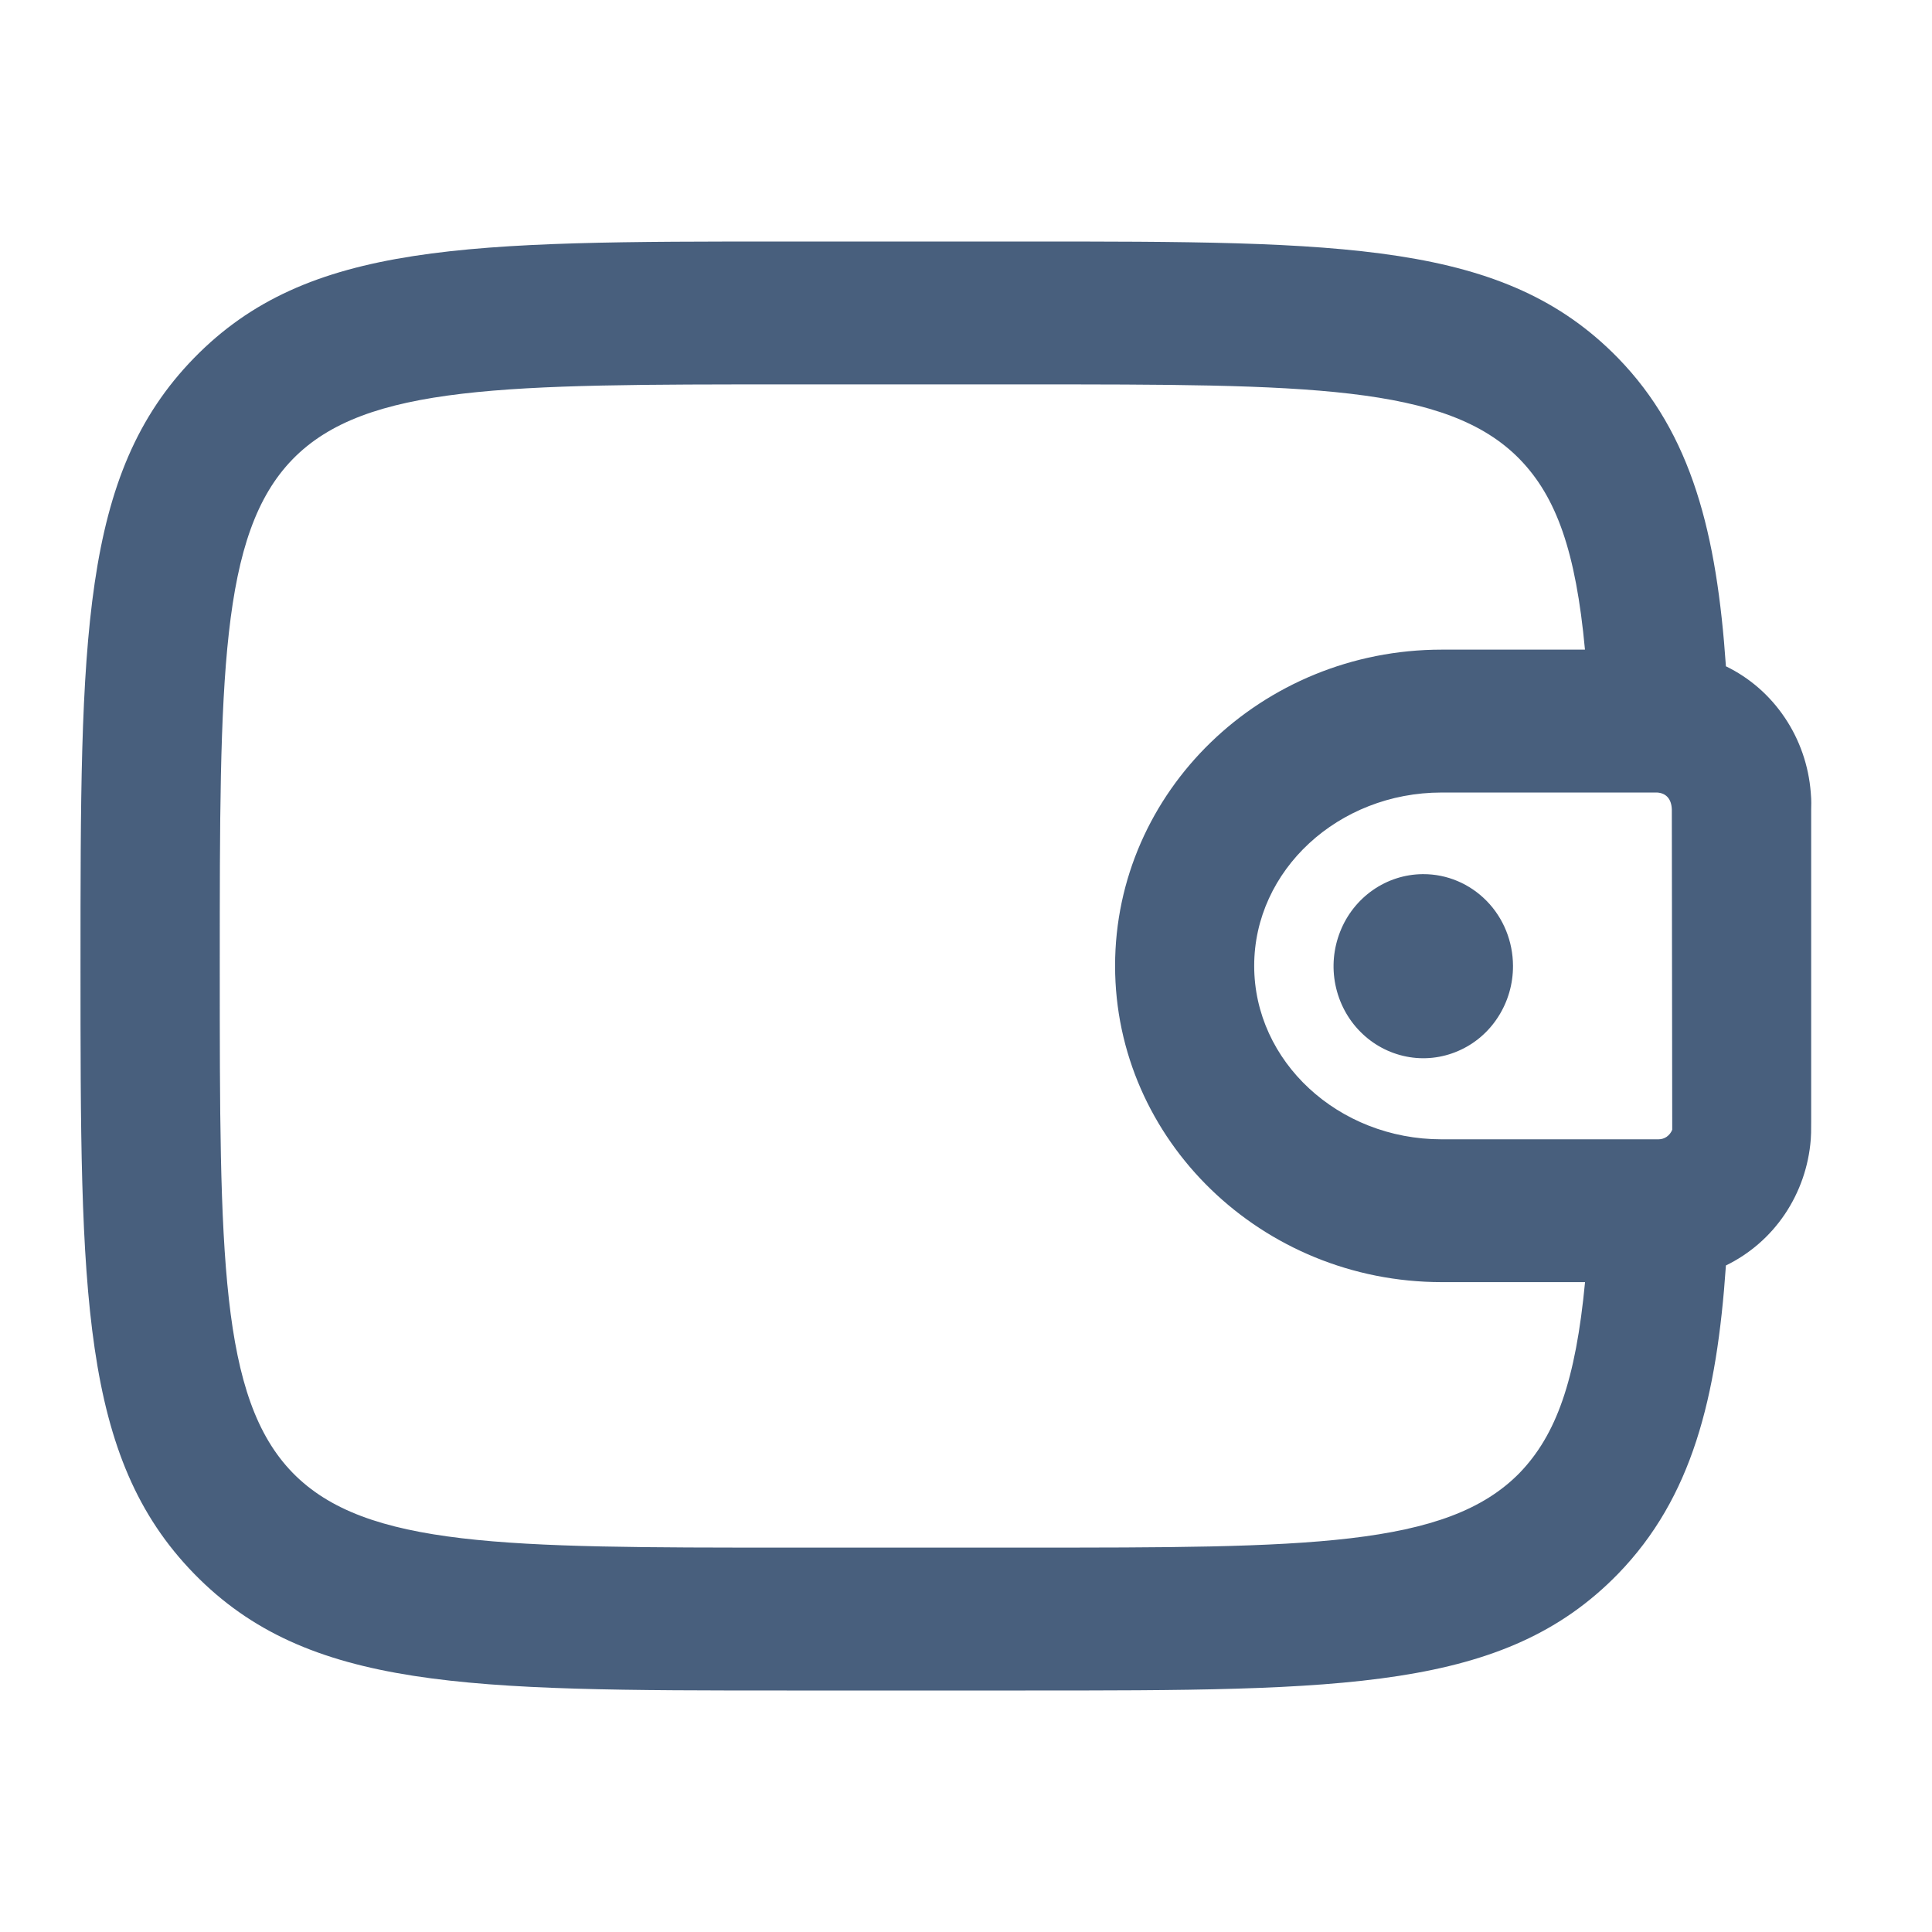 <svg width="24" height="24" viewBox="0 0 24 24" fill="none" xmlns="http://www.w3.org/2000/svg">
<path d="M22.494 9.845C22.468 9.512 22.357 9.191 22.172 8.916C21.987 8.64 21.735 8.42 21.44 8.277C21.327 6.634 21.02 5.393 20.099 4.447C18.687 3 16.699 3 12.738 3H9.772C5.811 3 3.823 3 2.411 4.447C1 5.894 1 7.934 1 11.998C1 16.061 1 18.101 2.411 19.549C3.823 20.997 5.811 21 9.772 21H12.738C16.699 21 18.688 21 20.099 19.552C21.02 18.603 21.327 17.366 21.44 15.72C21.734 15.577 21.987 15.358 22.172 15.083C22.357 14.808 22.468 14.488 22.494 14.155C22.498 14.107 22.499 14.053 22.499 13.938V10.05C22.503 9.937 22.497 9.886 22.494 9.845ZM18.878 18.296C17.971 19.225 16.223 19.225 12.739 19.225H9.773C6.288 19.225 4.543 19.225 3.636 18.296C2.73 17.366 2.73 15.574 2.73 11.999C2.73 8.425 2.73 6.634 3.636 5.704C4.543 4.775 6.291 4.775 9.775 4.775H12.741C16.222 4.775 17.971 4.775 18.878 5.704C19.334 6.173 19.576 6.851 19.689 8.07H17.91C15.67 8.07 13.852 9.832 13.852 11.998C13.852 14.163 15.673 15.927 17.91 15.927H19.69C19.574 17.147 19.332 17.825 18.878 18.296ZM20.773 14.034C20.759 14.069 20.736 14.099 20.705 14.121C20.675 14.142 20.639 14.153 20.602 14.153H17.908C16.625 14.153 15.58 13.187 15.58 11.998C15.58 10.81 16.625 9.845 17.908 9.845H20.586C20.702 9.853 20.764 9.93 20.768 10.056L20.773 14.034Z" fill="#485F7D"/>
<path d="M18.795 11.998C18.796 12.223 18.732 12.444 18.61 12.633C18.489 12.822 18.316 12.969 18.113 13.056C17.91 13.144 17.686 13.168 17.47 13.125C17.254 13.082 17.055 12.975 16.898 12.816C16.741 12.658 16.634 12.455 16.589 12.234C16.544 12.012 16.565 11.783 16.648 11.573C16.73 11.364 16.872 11.184 17.054 11.057C17.236 10.93 17.451 10.861 17.671 10.859H17.68C17.975 10.858 18.258 10.978 18.467 11.191C18.677 11.405 18.794 11.695 18.795 11.998Z" fill="#485F7D"/>
</svg>
